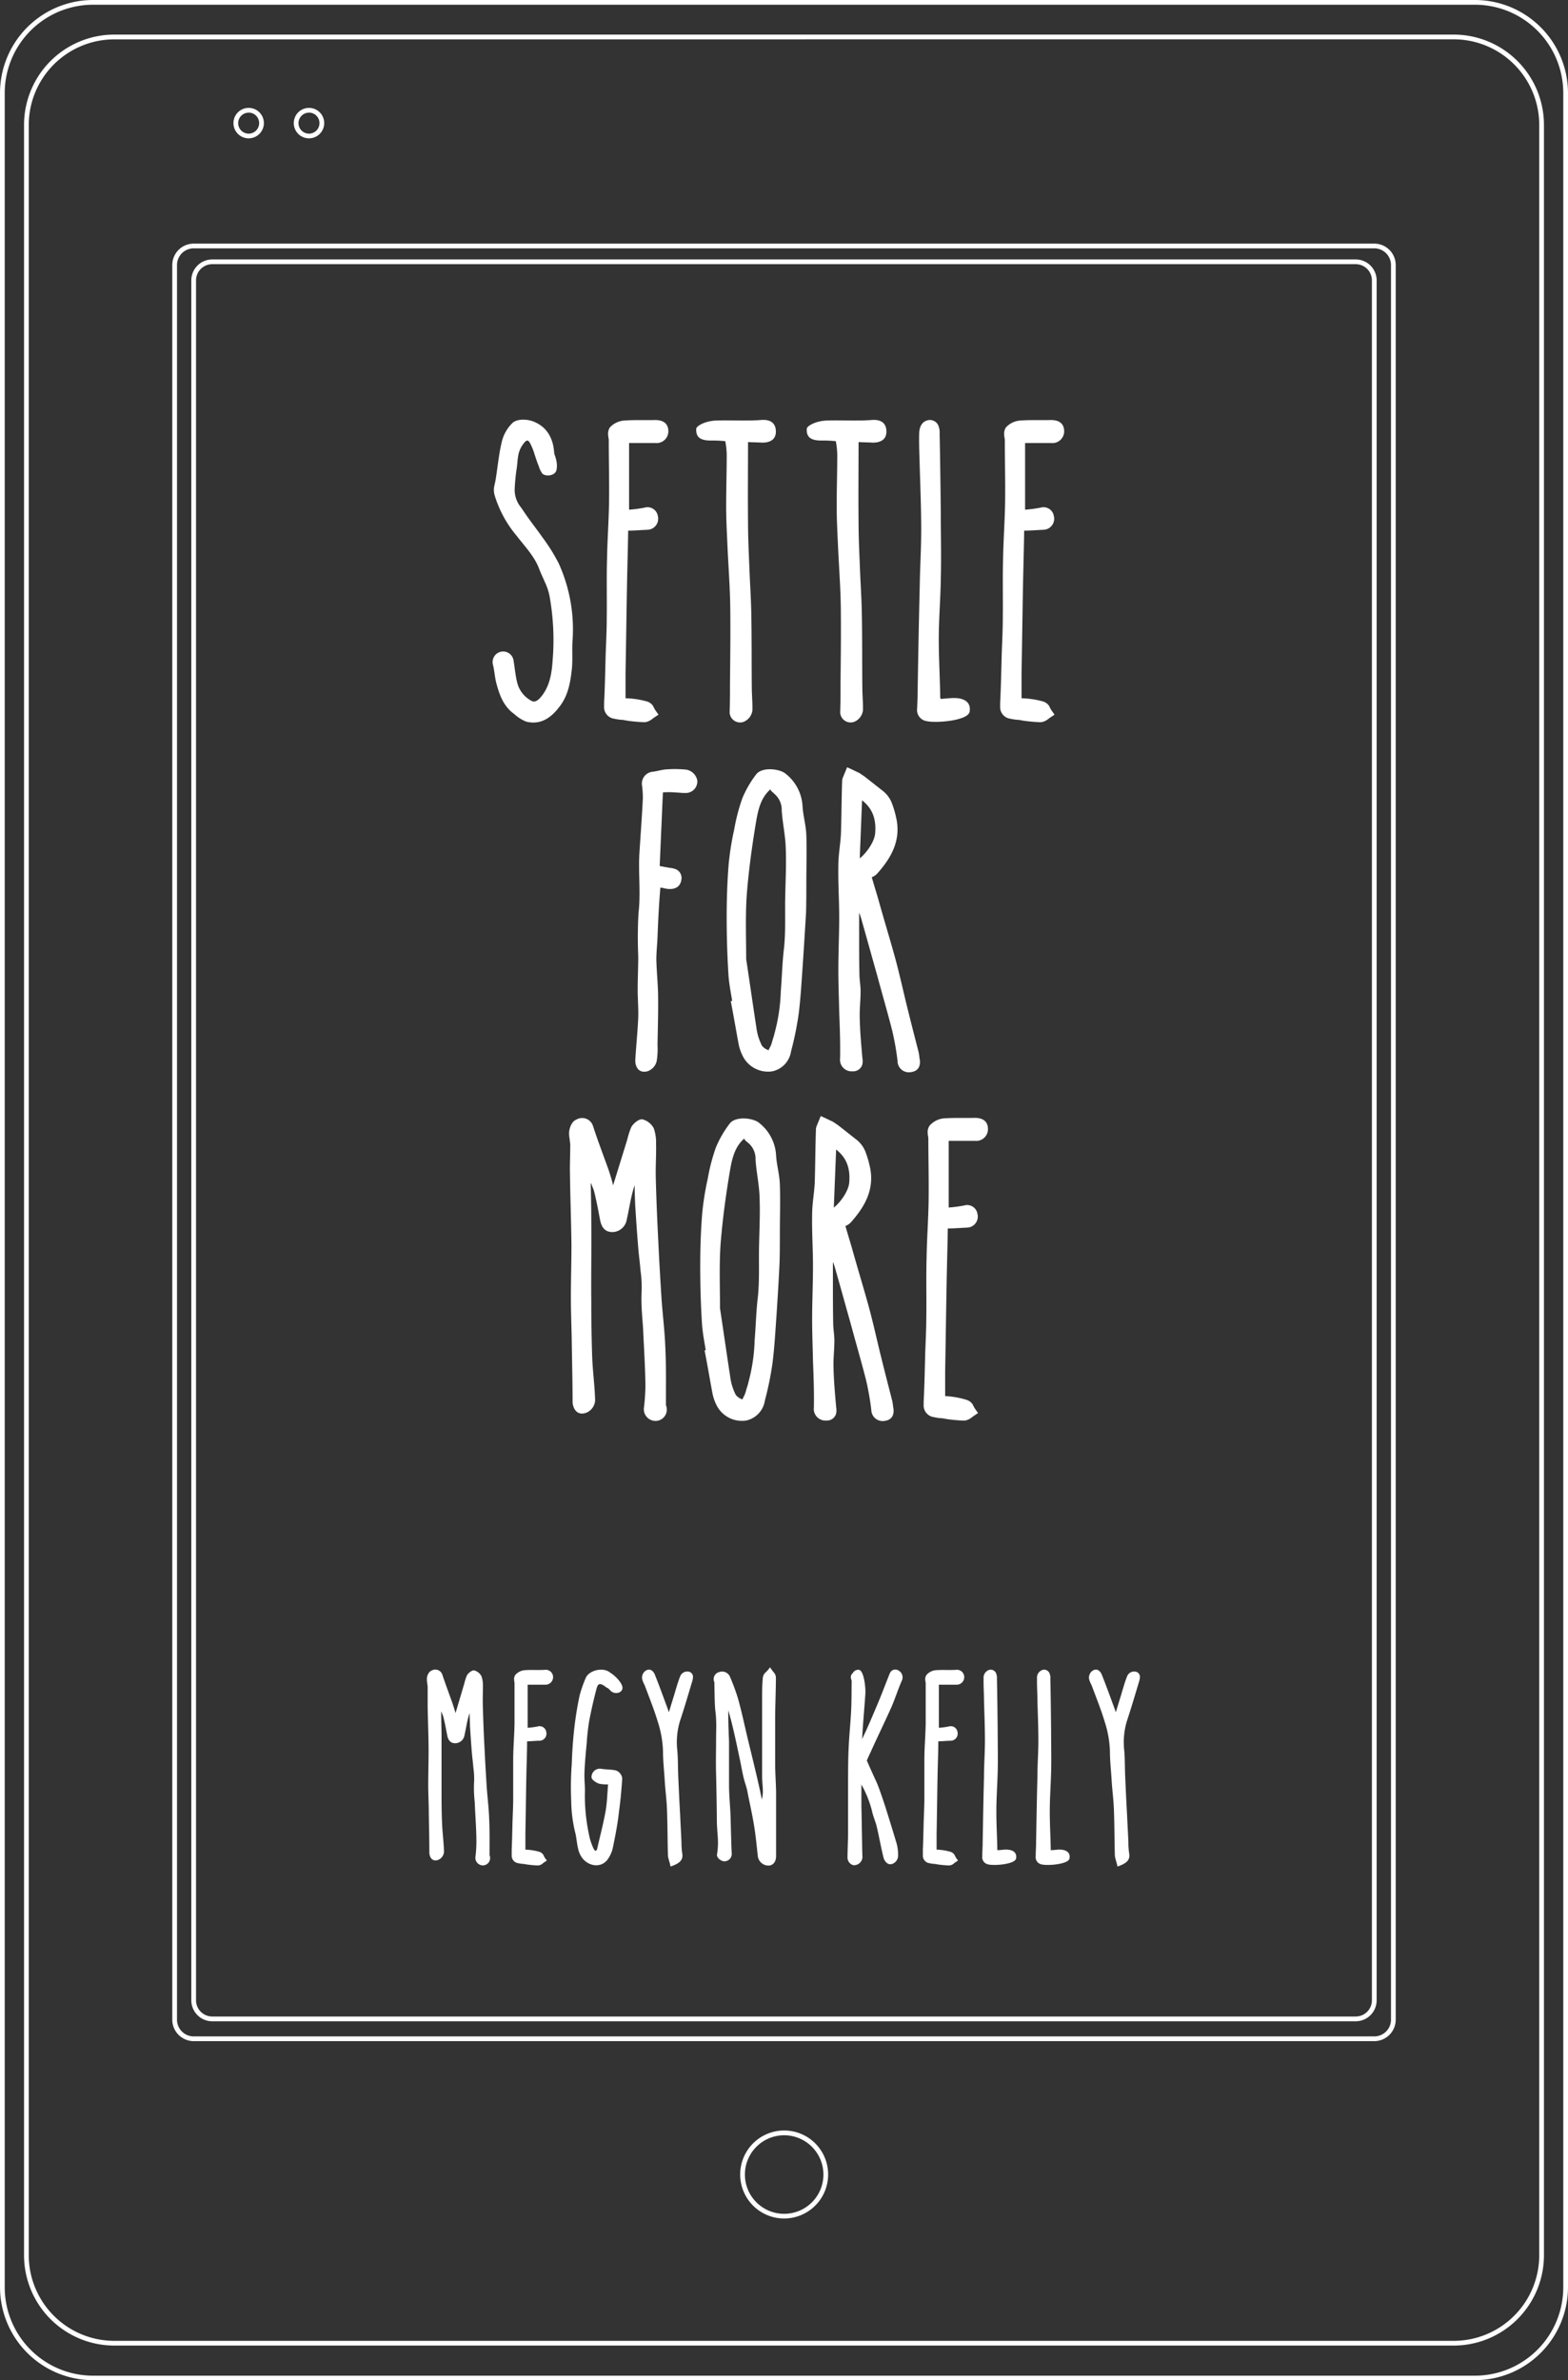 <svg id="Layer_2" data-name="Layer 2" xmlns="http://www.w3.org/2000/svg" width="331.93" height="503.64" viewBox="0 0 331.93 503.64">
  <rect x="0" y="0" width="331.93" height="503.64" fill="#333333" stroke="none"/>
  <title>newbookArtboard 7</title>
  <g>
    <path d="M290.93,431.9H41a4.54,4.54,0,0,1-4.53-4.53V56.08A4.54,4.54,0,0,1,41,51.55H290.93a4.54,4.54,0,0,1,4.53,4.53V427.37A4.54,4.54,0,0,1,290.93,431.9ZM41,52.55a3.54,3.54,0,0,0-3.53,3.53V427.37A3.54,3.54,0,0,0,41,430.9H290.93a3.54,3.54,0,0,0,3.53-3.53V56.08a3.54,3.54,0,0,0-3.53-3.53Z" style="fill: #fff"/>
    <path d="M287,427.7H44.92a4.43,4.43,0,0,1-4.42-4.42V59.32a4.43,4.43,0,0,1,4.42-4.42H287a4.43,4.43,0,0,1,4.42,4.42V423.27A4.43,4.43,0,0,1,287,427.7ZM44.92,55.9a3.43,3.43,0,0,0-3.42,3.42V423.27a3.43,3.43,0,0,0,3.42,3.42H287a3.43,3.43,0,0,0,3.42-3.42V59.32A3.43,3.43,0,0,0,287,55.9Z" style="fill: #fff"/>
    <path d="M312.24,503.64H19.69A19.71,19.71,0,0,1,0,484V19.69A19.71,19.71,0,0,1,19.69,0H312.24a19.71,19.71,0,0,1,19.69,19.69V484A19.71,19.71,0,0,1,312.24,503.64ZM19.69,1A18.71,18.71,0,0,0,1,19.69V484a18.71,18.71,0,0,0,18.69,18.69H312.24A18.71,18.71,0,0,0,330.93,484V19.69A18.71,18.71,0,0,0,312.24,1Z" style="fill: #fff"/>
    <path d="M307.74,496.32H24.19a19.12,19.12,0,0,1-19.1-19.1V26.42a19.12,19.12,0,0,1,19.1-19.1H307.74a19.12,19.12,0,0,1,19.1,19.1V477.22A19.12,19.12,0,0,1,307.74,496.32ZM24.19,8.33a18.12,18.12,0,0,0-18.1,18.1V477.22a18.12,18.12,0,0,0,18.1,18.1H307.74a18.12,18.12,0,0,0,18.1-18.1V26.42a18.12,18.12,0,0,0-18.1-18.1Z" style="fill: #fff"/>
    <path d="M52.64,29.27a3.22,3.22,0,1,1,3.22-3.22A3.22,3.22,0,0,1,52.64,29.27Zm0-5.43a2.22,2.22,0,1,0,2.22,2.22A2.22,2.22,0,0,0,52.64,23.83Z" style="fill: #fff"/>
    <path d="M65.41,29.27a3.22,3.22,0,1,1,3.22-3.22A3.22,3.22,0,0,1,65.41,29.27Zm0-5.43a2.22,2.22,0,1,0,2.22,2.22A2.22,2.22,0,0,0,65.41,23.83Z" style="fill: #fff"/>
    <path d="M166,469.43a9.31,9.31,0,1,1,9.31-9.31A9.32,9.32,0,0,1,166,469.43Zm0-17.61a8.31,8.31,0,1,0,8.31,8.31A8.32,8.32,0,0,0,166,451.82Z" style="fill: #fff"/>
    <g>
      <path d="M118.38,149.61c-1.42,1.85-3.63,3.94-7,3.08a8.37,8.37,0,0,1-2.52-1.6c-2.4-1.72-3.2-4.31-3.82-6.65-.31-1.23-.37-2.52-.68-3.76a2.23,2.23,0,1,1,4.37-.8c.25,1.48.37,3,.74,4.5a6,6,0,0,0,3.08,3.94c.49.25,1.17.18,2.09-1,1.66-2.09,2.15-4.62,2.34-7.51a52.09,52.09,0,0,0-.68-13.85,12.79,12.79,0,0,0-.92-2.71c-.43-1-.92-2-1.29-3-1-2.59-3.08-4.74-4.74-6.9a24.17,24.17,0,0,1-4.68-8.68,4.26,4.26,0,0,1,0-2A16.88,16.88,0,0,0,105,101c.37-2.4.62-4.93,1.17-7.27a8.21,8.21,0,0,1,2.4-4.31c1.29-1,3.63-.62,4.74-.06,2.71,1.23,3.82,3.69,4,6.4a2.23,2.23,0,0,0,.18.68,8.25,8.25,0,0,1,.31,1.17,4.67,4.67,0,0,1,0,1.85c-.31,1.29-2.34,1.42-3,.74a5.07,5.07,0,0,1-.74-1.54c-.37-.86-.62-1.72-.92-2.59a12.6,12.6,0,0,0-.92-2.28c-.43-.8-.8-.74-1.42.12a5.45,5.45,0,0,0-1.11,2.59c-.18,1-.18,2-.37,3q-.28,2-.37,4.06a5.82,5.82,0,0,0,1.35,3.82c.31.43.62.92.92,1.35,1.17,1.72,2.46,3.32,3.63,5a38.18,38.18,0,0,1,3.45,5.54,33.78,33.78,0,0,1,2.89,16.44c-.12,1.91.06,3.88-.12,5.73C120.78,144.13,120.35,147.15,118.38,149.61Z" style="fill: #fff"/>
      <path d="M137,148.44a2.41,2.41,0,0,1,1.29,1,1.84,1.84,0,0,0,.25.49c0,.06.06.18.86,1.29-1.23.8-1.42,1-1.6,1.11a2.84,2.84,0,0,1-1.35.49,35,35,0,0,1-3.57-.31l-1-.18a10.35,10.35,0,0,1-1.85-.25,2.47,2.47,0,0,1-2.15-2.52c0-.49,0-1.11.06-2,.12-2.77.18-5.54.25-8.25s.25-5.6.25-8.37c.06-4.19-.06-8.37.06-12.56.06-4,.37-8.07.43-12.13.06-4.37-.06-8.74-.06-13.11,0-.31-.12-.68-.12-1a2.47,2.47,0,0,1,.37-1.72A4.62,4.62,0,0,1,132,89c2.22-.18,4.49-.06,6.71-.12.74,0,2.71.12,2.77,2.28a2.49,2.49,0,0,1-2.71,2.59h-5.6v14.1a27.78,27.78,0,0,0,3.26-.43,2.21,2.21,0,0,1,2.83,1.79,2.33,2.33,0,0,1-2.22,2.89c-1.35.06-2.71.18-4.06.18-.06,3.88-.18,7.76-.25,11.64-.12,6.16-.19,12.31-.31,18.47v5.36A18.58,18.58,0,0,1,137,148.44Z" style="fill: #fff"/>
      <path d="M150.28,93.22c-2.09-.06-3-.74-2.89-2.52.06-.55,1.85-1.66,4.37-1.72,1.79-.06,3.88,0,5.29,0s2.77,0,4.19-.12c1-.06,2.89.06,3,2.28.12,2.4-2.09,2.52-2.89,2.52-1-.06-2-.06-3-.12,0,5.73-.06,11.33,0,16.93,0,3.45.18,6.9.31,10.28.12,2.89.31,5.73.37,8.62.12,5.36.06,10.78.12,16.13,0,1.66.18,3.26.12,4.86a3,3,0,0,1-1.91,2.4,2.21,2.21,0,0,1-2.89-2.34c.06-2,.06-3.94.06-5.85.06-5.36.12-10.65.06-16-.06-4.56-.43-9.11-.62-13.67-.12-2.59-.25-5.23-.25-7.82,0-3.57.12-7.2.12-10.84a15.93,15.93,0,0,0-.31-2.89A27.32,27.32,0,0,0,150.28,93.22Z" style="fill: #fff"/>
      <path d="M173.68,93.22c-2.09-.06-3-.74-2.89-2.52.06-.55,1.85-1.66,4.37-1.72,1.79-.06,3.88,0,5.29,0s2.77,0,4.19-.12c1-.06,2.89.06,3,2.28.12,2.4-2.09,2.52-2.89,2.52-1-.06-2-.06-3-.12,0,5.73-.06,11.33,0,16.93,0,3.45.18,6.9.31,10.28.12,2.89.31,5.73.37,8.62.12,5.36.06,10.78.12,16.13,0,1.66.18,3.26.12,4.86a3,3,0,0,1-1.91,2.4,2.21,2.21,0,0,1-2.89-2.34c.06-2,.06-3.94.06-5.85.06-5.36.12-10.65.06-16-.06-4.56-.43-9.11-.62-13.67-.12-2.59-.25-5.23-.25-7.82,0-3.57.12-7.2.12-10.84a15.93,15.93,0,0,0-.31-2.89A27.32,27.32,0,0,0,173.68,93.22Z" style="fill: #fff"/>
      <path d="M199.17,147.89c.92-.06,2-.19,2.83-.19,1.79,0,3.63.68,3.26,2.89-.31,1.91-7.08,2.46-9.11,2a2.39,2.39,0,0,1-2-2.71c.06-1.48.12-3,.12-4.49.12-7.08.25-14.22.43-21.37.06-3.94.31-7.94.31-11.94,0-4.43-.18-8.87-.31-13.3-.06-2.34-.18-4.68-.12-7,0-.74.18-2.59,2-2.89a1.94,1.94,0,0,1,2.15,1.42,3.59,3.59,0,0,1,.18,1.42c.12,5.73.19,11.45.25,17.18,0,4.49.12,9,0,13.48-.06,4.31-.43,8.56-.43,12.87,0,4.13.25,8.25.31,12.38,0,.06.06.12.06.18Z" style="fill: #fff"/>
      <path d="M220.84,148.44a2.41,2.41,0,0,1,1.29,1,1.84,1.84,0,0,0,.25.49c0,.06.06.18.86,1.29-1.23.8-1.42,1-1.6,1.11a2.84,2.84,0,0,1-1.35.49,35,35,0,0,1-3.57-.31l-1-.18a10.35,10.35,0,0,1-1.85-.25,2.47,2.47,0,0,1-2.15-2.52c0-.49,0-1.11.06-2,.12-2.77.18-5.54.25-8.25s.25-5.6.25-8.37c.06-4.19-.06-8.37.06-12.56.06-4,.37-8.07.43-12.13.06-4.37-.06-8.74-.06-13.11,0-.31-.12-.68-.12-1a2.47,2.47,0,0,1,.37-1.72A4.62,4.62,0,0,1,215.79,89c2.22-.18,4.49-.06,6.71-.12.74,0,2.71.12,2.77,2.28a2.49,2.49,0,0,1-2.71,2.59H217v14.1a27.78,27.78,0,0,0,3.26-.43,2.21,2.21,0,0,1,2.83,1.79,2.33,2.33,0,0,1-2.22,2.89c-1.35.06-2.71.18-4.06.18-.06,3.88-.18,7.76-.25,11.64-.12,6.16-.19,12.31-.31,18.47v5.36A18.58,18.58,0,0,1,220.84,148.44Z" style="fill: #fff"/>
      <path d="M139.19,198.26c-.06,1.6-.25,3.2-.25,4.8.06,2.4.31,4.86.37,7.33.06,3.57-.06,7.14-.12,10.71a16,16,0,0,1-.18,3.45,3,3,0,0,1-2,2.15c-2.15.49-2.59-1.48-2.52-2.46.18-3,.49-6,.62-8.93.06-2-.12-3.94-.12-5.85,0-2.4.12-4.8.12-7.14a91.13,91.13,0,0,1,.06-9.17c.49-4.19-.06-8.31.18-12.5.25-3.94.55-7.88.74-11.82a20.75,20.75,0,0,0-.19-2.71,2.52,2.52,0,0,1,2.34-2.83c.92-.12,1.91-.43,2.83-.49a24.5,24.5,0,0,1,4.25.06,2.9,2.9,0,0,1,2.28,2.22,2.43,2.43,0,0,1-2.46,2.71,9.1,9.1,0,0,1-1.29-.06c-.37,0-.68-.06-1-.06a17.29,17.29,0,0,0-2.52,0l-.68,15.58,2,.37a5.31,5.31,0,0,1,1.42.31,2,2,0,0,1,1.17,2.22c-.31,2.16-2.4,2.09-3.45,1.85a5.29,5.29,0,0,0-1-.18C139.5,191.3,139.32,194.75,139.19,198.26Z" style="fill: #fff"/>
      <path d="M169.92,204.41c-.25,3.45-.43,6.83-.86,10.22a67.65,67.65,0,0,1-1.6,7.82,5.09,5.09,0,0,1-4,4.25,6,6,0,0,1-6-2.83,9.42,9.42,0,0,1-1.11-3c-.49-2.59-.92-5.23-1.66-9.05H155c-.31-1.91-.68-3.76-.8-5.66-.25-4-.37-8.07-.37-12.07,0-3.75.12-7.57.43-11.33a59.4,59.4,0,0,1,1.17-7.27,39.86,39.86,0,0,1,1.72-6.59,22.5,22.5,0,0,1,2.89-5c1.23-1.72,5.17-1.23,6.34-.12a9.33,9.33,0,0,1,3.51,6.83c.12,2,.74,4.06.8,6.16.12,3.39,0,6.77,0,10.16,0,2,0,4.13-.06,6.22C170.41,196.84,170.17,200.66,169.92,204.41Zm-6-36.45a2.66,2.66,0,0,0-.43-.37,2.16,2.16,0,0,1-.43-.55c-.06-.12,0,.06-.18.18-1.66,1.54-2.28,3.69-2.71,6-.92,5.36-1.66,10.71-2.09,16.13-.31,4.56-.12,9.11-.12,13.61.74,4.86,1.42,9.67,2.16,14.47a11.57,11.57,0,0,0,1.17,3.82,2.77,2.77,0,0,0,1.54,1c-.06-.06-.06-.12-.12-.12.18-.25.31-.62.43-.8a8.64,8.64,0,0,0,.43-1.35,13.38,13.38,0,0,0,.43-1.48,38,38,0,0,0,1.29-8.8c.25-3,.31-6.09.68-9.11.37-3.51.18-7.08.25-10.65s.25-6.9.12-10.34c-.06-2.71-.68-5.42-.86-8.13A4.38,4.38,0,0,0,163.95,168Z" style="fill: #fff"/>
      <path d="M190,224.49a57,57,0,0,0-1.11-6.34c-1-3.94-2.16-7.88-3.2-11.76-1.17-4.12-2.28-8.19-3.45-12.25-.12-.37-.25-.74-.37-1v4.62c0,2.77,0,5.54.06,8.31,0,1.23.25,2.46.25,3.69,0,1.91-.25,3.82-.18,5.79.06,2.77.31,5.48.55,8.25a3,3,0,0,1,.06.74,2.24,2.24,0,0,1-.12.86,2,2,0,0,1-2,1.29,2.46,2.46,0,0,1-2.65-2.77c.06-3.26-.06-6.53-.19-9.85-.06-3-.18-5.85-.18-8.8,0-3.76.18-7.45.18-11.21s-.25-7.26-.18-10.9c0-2.28.43-4.49.55-6.71.12-3.69.12-7.39.25-11.14a2.38,2.38,0,0,1,.31-1.11c.06-.25.18-.43.74-1.85,1.66.74,2.09,1,2.52,1.17l1.11.74c1.29,1,2.65,2.09,4,3.14a6.11,6.11,0,0,1,1.91,2.71,19.66,19.66,0,0,1,.8,2.71c1.23,5-1.11,8.8-3.88,11.94a3,3,0,0,1-.74.62l-.49.25c.43,1.54.92,3.08,1.35,4.56,1.11,4,2.34,8,3.45,12s1.91,7.82,2.89,11.7c.74,3,1.48,5.85,2.22,8.74a10,10,0,0,1,.18,1.23c.19.8.37,2.71-1.79,3A2.4,2.4,0,0,1,190,224.49ZM182,181.63c1.54-1.23,3.14-3.63,3.26-5.29.31-3.51-.92-5.54-2.77-7Z" style="fill: #fff"/>
      <path d="M132.79,241.12a17.23,17.23,0,0,1,.8-2.52c.31-.74,1.72-2,2.52-1.72a3.81,3.81,0,0,1,2.28,1.85,9,9,0,0,1,.49,3.26c.06,2.4-.12,4.8-.06,7.2.12,4.62.31,9.17.55,13.73.18,4,.43,8.07.68,12.07.25,3.39.68,6.83.8,10.28.18,3.82.12,7.63.12,11.45v.62a2.4,2.4,0,0,1-2,3.32,2.48,2.48,0,0,1-2.65-2.83,41.82,41.82,0,0,0,.31-4.8c-.06-3.94-.31-7.82-.49-11.76-.06-1.17-.18-2.34-.25-3.57a38.46,38.46,0,0,1-.06-4.62,25,25,0,0,0-.25-4.31c-.12-1.66-.37-3.32-.49-5-.25-2.89-.43-5.79-.62-8.68-.06-1.42-.12-2.89-.12-4.31l-.25.8c-.62,2.09-.92,4.31-1.42,6.46a3.13,3.13,0,0,1-2.77,2.65c-2.28.18-2.71-1.72-2.89-2.59-.37-2-.74-3.94-1.23-5.91a6.56,6.56,0,0,0-.43-1.17,3.75,3.75,0,0,0-.31-.74c.06,2.71.12,5.42.12,8.13.06,5.66-.06,11.33,0,17.05,0,3.88.06,7.82.19,11.7.12,3.08.55,6.16.62,9.17a3,3,0,0,1-2,2.65c-2.22.68-2.77-1.54-2.77-2.34,0-4.43-.12-8.8-.18-13.18-.06-3-.18-6-.18-9,0-3.75.12-7.45.12-11.14-.06-4.93-.25-9.85-.31-14.78-.06-2.09.06-4.19.06-6.28,0-.37-.12-.8-.12-1.17a6.51,6.51,0,0,1-.12-1.6c.06-.62.43-2.16,1.54-2.59a2.41,2.41,0,0,1,3.51,1.35c1,3.08,2.15,6.09,3.26,9.17.37,1.11.74,2.28,1,3.39Z" style="fill: #fff"/>
      <path d="M164.38,278.3c-.25,3.45-.43,6.83-.86,10.22a67.65,67.65,0,0,1-1.6,7.82,5.09,5.09,0,0,1-4,4.25,6,6,0,0,1-6-2.83,9.42,9.42,0,0,1-1.11-3c-.49-2.59-.92-5.23-1.66-9.05h.25c-.31-1.91-.68-3.76-.8-5.66-.25-4-.37-8.07-.37-12.07,0-3.75.12-7.57.43-11.33a59.4,59.4,0,0,1,1.17-7.27,39.86,39.86,0,0,1,1.72-6.59,22.5,22.5,0,0,1,2.89-5c1.23-1.72,5.17-1.23,6.34-.12a9.33,9.33,0,0,1,3.51,6.83c.12,2,.74,4.06.8,6.16.12,3.39,0,6.77,0,10.16,0,2,0,4.13-.06,6.22C164.87,270.73,164.62,274.55,164.38,278.3Zm-6-36.45a2.66,2.66,0,0,0-.43-.37,2.16,2.16,0,0,1-.43-.55c-.06-.12,0,.06-.18.18-1.66,1.54-2.28,3.69-2.71,6-.92,5.36-1.66,10.71-2.09,16.13-.31,4.56-.12,9.11-.12,13.61.74,4.86,1.42,9.67,2.16,14.47a11.57,11.57,0,0,0,1.17,3.82,2.77,2.77,0,0,0,1.54,1c-.06-.06-.06-.12-.12-.12.18-.25.31-.62.43-.8a8.64,8.64,0,0,0,.43-1.35,13.38,13.38,0,0,0,.43-1.48,38,38,0,0,0,1.29-8.8c.25-3,.31-6.09.68-9.11.37-3.51.18-7.08.25-10.65s.25-6.9.12-10.34c-.06-2.71-.68-5.42-.86-8.13A4.38,4.38,0,0,0,158.41,241.85Z" style="fill: #fff"/>
      <path d="M184.45,298.38a57,57,0,0,0-1.11-6.34c-1-3.94-2.16-7.88-3.2-11.76-1.17-4.12-2.28-8.19-3.45-12.25-.12-.37-.25-.74-.37-1v4.62c0,2.77,0,5.54.06,8.31,0,1.23.25,2.46.25,3.69,0,1.91-.25,3.82-.18,5.79.06,2.77.31,5.48.55,8.25a3,3,0,0,1,.06.74,2.24,2.24,0,0,1-.12.86,2,2,0,0,1-2,1.29,2.46,2.46,0,0,1-2.65-2.77c.06-3.26-.06-6.53-.19-9.85-.06-3-.18-5.85-.18-8.8,0-3.76.18-7.45.18-11.21s-.25-7.26-.18-10.9c0-2.28.43-4.49.55-6.71.12-3.69.12-7.39.25-11.14A2.38,2.38,0,0,1,173,238c.06-.25.18-.43.74-1.85,1.66.74,2.09,1,2.52,1.17l1.11.74c1.29,1,2.65,2.09,4,3.14a6.11,6.11,0,0,1,1.91,2.71,19.66,19.66,0,0,1,.8,2.71c1.23,5-1.11,8.8-3.88,11.94a3,3,0,0,1-.74.62l-.49.25c.43,1.54.92,3.08,1.35,4.56,1.11,4,2.34,8,3.45,12s1.91,7.82,2.89,11.7c.74,3,1.48,5.85,2.22,8.74a10,10,0,0,1,.18,1.23c.19.8.37,2.71-1.79,3A2.4,2.4,0,0,1,184.45,298.38Zm-7.94-42.85c1.54-1.23,3.14-3.63,3.26-5.29.31-3.51-.92-5.54-2.77-7Z" style="fill: #fff"/>
      <path d="M204.65,296.22a2.41,2.41,0,0,1,1.29,1,1.84,1.84,0,0,0,.25.49c0,.06.06.18.86,1.29-1.23.8-1.42,1-1.6,1.11a2.84,2.84,0,0,1-1.35.49,35,35,0,0,1-3.57-.31l-1-.18a10.35,10.35,0,0,1-1.85-.25,2.47,2.47,0,0,1-2.15-2.52c0-.49,0-1.11.06-2,.12-2.77.18-5.54.25-8.25s.25-5.6.25-8.37c.06-4.19-.06-8.37.06-12.56.06-4,.37-8.07.43-12.13.06-4.37-.06-8.74-.06-13.11,0-.31-.12-.68-.12-1a2.47,2.47,0,0,1,.37-1.72,4.62,4.62,0,0,1,2.89-1.54c2.22-.18,4.49-.06,6.71-.12.74,0,2.71.12,2.77,2.28a2.49,2.49,0,0,1-2.71,2.59h-5.6v14.1a27.78,27.78,0,0,0,3.26-.43,2.21,2.21,0,0,1,2.83,1.79,2.33,2.33,0,0,1-2.22,2.89c-1.35.06-2.71.18-4.06.18-.06,3.88-.18,7.76-.25,11.64-.12,6.16-.19,12.31-.31,18.47v5.36A18.58,18.58,0,0,1,204.65,296.22Z" style="fill: #fff"/>
    </g>
    <g>
      <path d="M98.29,356.22a11.06,11.06,0,0,1,.52-1.63c.2-.48,1.11-1.27,1.63-1.12a2.47,2.47,0,0,1,1.47,1.19,5.8,5.8,0,0,1,.32,2.11c0,1.55-.08,3.11,0,4.66.08,3,.2,5.93.36,8.88.12,2.59.28,5.21.44,7.8.16,2.19.44,4.42.52,6.65.12,2.47.08,4.94.08,7.4v.4a1.55,1.55,0,0,1-1.27,2.15,1.6,1.6,0,0,1-1.71-1.83,27.06,27.06,0,0,0,.2-3.11c0-2.55-.2-5.06-.32-7.6,0-.76-.12-1.51-.16-2.31a24.88,24.88,0,0,1,0-3,16.13,16.13,0,0,0-.16-2.79c-.08-1.08-.24-2.15-.32-3.22-.16-1.87-.28-3.74-.4-5.61,0-.92-.08-1.87-.08-2.79l-.16.52c-.4,1.35-.6,2.79-.92,4.18a2,2,0,0,1-1.79,1.71c-1.47.12-1.75-1.12-1.87-1.67-.24-1.27-.48-2.55-.8-3.82a4.29,4.29,0,0,0-.28-.76,2.45,2.45,0,0,0-.2-.48c0,1.75.08,3.5.08,5.25,0,3.66,0,7.33,0,11,0,2.51,0,5.06.12,7.56.08,2,.36,4,.4,5.93a2,2,0,0,1-1.31,1.71c-1.43.44-1.79-1-1.79-1.51,0-2.87-.08-5.69-.12-8.52,0-2-.12-3.9-.12-5.81,0-2.43.08-4.82.08-7.21,0-3.18-.16-6.37-.2-9.55,0-1.35,0-2.71,0-4.06,0-.24-.08-.52-.08-.76a4.23,4.23,0,0,1-.08-1c0-.4.28-1.39,1-1.67a1.56,1.56,0,0,1,2.27.88c.68,2,1.39,3.94,2.11,5.93.24.72.48,1.47.68,2.19Z" style="fill: #fff"/>
      <path d="M114.21,391.85a1.57,1.57,0,0,1,.84.68,1.17,1.17,0,0,0,.16.32s0,.12.56.84c-.8.52-.92.64-1,.72a1.83,1.83,0,0,1-.88.32,22.73,22.73,0,0,1-2.31-.2l-.68-.12a6.58,6.58,0,0,1-1.19-.16,1.6,1.6,0,0,1-1.39-1.63c0-.32,0-.72,0-1.27.08-1.79.12-3.58.16-5.33s.16-3.62.16-5.41c0-2.71,0-5.41,0-8.12s.24-5.21.28-7.84c0-2.83,0-5.65,0-8.48,0-.2-.08-.44-.08-.64a1.59,1.59,0,0,1,.24-1.11,3,3,0,0,1,1.87-1c1.43-.12,2.91,0,4.34-.08a1.55,1.55,0,0,1,1.79,1.47,1.61,1.61,0,0,1-1.75,1.67H111.7v9.12a18.06,18.06,0,0,0,2.11-.28,1.43,1.43,0,0,1,1.83,1.15,1.51,1.51,0,0,1-1.43,1.87c-.88,0-1.75.12-2.63.12,0,2.51-.12,5-.16,7.52-.08,4-.12,8-.2,11.94v3.46A12,12,0,0,1,114.21,391.85Z" style="fill: #fff"/>
      <path d="M129.73,391a6.61,6.61,0,0,1-1,2.31c-1.31,2-4,1.71-5.45-.12a5.17,5.17,0,0,1-.92-2.11c-.28-1.15-.32-2.35-.64-3.5a29.57,29.57,0,0,1-.8-6.49,65.27,65.27,0,0,1,.12-7.88c.08-2.47.24-4.94.52-7.4a71,71,0,0,1,1.15-7.09,26.64,26.64,0,0,1,1.23-3.54c.64-1.79,3.82-2.51,5.25-1.23.88.48,3,2.47,2.51,3.58a1.2,1.2,0,0,1-.76.64,1.66,1.66,0,0,1-1.67-.4l-.4-.4-.12-.12a2.32,2.32,0,0,1-.56-.32l-.32-.24c-.92-.56-1.31-.44-1.59.64-.6,2.27-1.11,4.5-1.55,6.81a44.32,44.32,0,0,0-.52,4.62c-.2,2.07-.4,4.14-.48,6.21-.08,1.55.16,3.07.08,4.62a39.55,39.55,0,0,0,.88,8.64,11.85,11.85,0,0,0,1,3c.08.16.28.4.36.4s.28-.08.36-.4c.6-2.67,1.31-5.33,1.79-8,.32-1.83.36-3.7.52-5.65a8.28,8.28,0,0,1-1.75-.12c-.52-.08-1.79-.84-1.75-1.43a1.76,1.76,0,0,1,2.07-1.75c1,.16,2,.12,3,.32a2,2,0,0,1,1.43,1.75c-.16,2.31-.36,4.66-.68,6.93C130.77,385.87,130.25,388.46,129.73,391Z" style="fill: #fff"/>
      <path d="M143.94,364.18a15.46,15.46,0,0,0-.56,6.21c.16,1.83.12,3.66.2,5.49.12,2.71.24,5.41.4,8.16.08,1.91.2,3.86.28,5.77a15.15,15.15,0,0,0,.16,2.35c.24,1.31-.4,2.11-2.47,2.79-.24-1.08-.36-1.31-.4-1.55a3.39,3.39,0,0,1-.16-.92c-.08-3.22-.08-6.49-.2-9.71-.08-2-.36-4.06-.48-6.09s-.36-4.1-.36-6.17a22.42,22.42,0,0,0-1.11-6.21c-.76-2.55-1.79-5.06-2.71-7.56-.08-.2-.2-.4-.28-.6a4.06,4.06,0,0,1-.32-.92,1.78,1.78,0,0,1,.76-1.71c1.11-.68,1.79.36,2,1,.8,2,1.55,4.06,2.31,6.13q.3.78.6,1.67c.48-1.63,1-3.22,1.47-4.86.28-.92.56-1.87.92-2.75a1.61,1.61,0,0,1,1.71-1,1.12,1.12,0,0,1,1,1.16,3.79,3.79,0,0,1-.12.76C145.73,358.45,144.9,361.31,143.94,364.18Z" style="fill: #fff"/>
      <path d="M161.49,379.07c0-1.08-.16-2.15-.16-3.19,0-2.35,0-4.7,0-7,0-3.07,0-6.13,0-9.16,0-1.59,0-3.19.16-4.78a1.81,1.81,0,0,1,.68-1.15,7.26,7.26,0,0,0,.84-1,9.9,9.9,0,0,0,.72,1,1.81,1.81,0,0,1,.52,1.12c0,3-.16,6-.16,9s0,6.13,0,9.16c0,2,.16,4.06.2,6.09v13.58c0,1.43-.88,2.15-1.87,2a2.28,2.28,0,0,1-2-2c-.24-2.15-.44-4.34-.8-6.49-.4-2.51-1-5-1.47-7.52-.2-.84-.52-1.67-.72-2.51-.24-1-.44-2.07-.64-3.11-.56-2.63-1.08-5.21-1.71-7.8-.44-1.87-1-3.7-1.55-5.57a8,8,0,0,0-.44-1l.72-.36a4,4,0,0,1,.36,1.55c0,.56,0,1.11,0,1.71,0,1.55,0,3.1.08,4.7,0,.8.08,1.59.08,2.39,0,3,0,6.05,0,9,0,2.19.24,4.34.32,6.53.08,2.59.12,5.22.24,7.8a1.57,1.57,0,0,1-1.63,1.79c-.44,0-1.63-.64-1.47-1.51a15,15,0,0,0,.16-3.54c-.08-1.23-.2-2.47-.2-3.66,0-1.63-.12-8.52-.16-9.67-.08-2.59,0-5.14,0-7.72,0-1.27.08-2.55,0-3.82,0-1-.2-2-.24-2.91-.08-1.51-.08-3-.12-4.54,0-.12,0-.4,0-.52a1.53,1.53,0,0,1,1-2.15,1.82,1.82,0,0,1,2.35,1.11,45.23,45.23,0,0,1,1.63,4.42c.76,2.71,1.35,5.49,2,8.24.92,3.82,1.87,7.6,2.71,11.46.12.6.24,1.15.36,1.75C161.41,380.18,161.49,379.62,161.49,379.07Z" style="fill: #fff"/>
      <path d="M182.43,368.16c.32-.76.72-1.51,1.07-2.31.8-1.79,1.55-3.58,2.31-5.37.84-2,1.59-4,2.39-6a3,3,0,0,1,.4-.8,1.26,1.26,0,0,1,1.55-.24,1.66,1.66,0,0,1,.72,2.27c-.8,1.83-1.39,3.74-2.19,5.57-1.43,3.18-2.95,6.29-4.38,9.47-.28.6-.56,1.19-.8,1.79,0,0,0,.08.08.16.52,1.23,1.11,2.51,1.67,3.74a21.18,21.18,0,0,1,.84,2c.48,1.31.92,2.63,1.35,3.94.8,2.55,1.59,5.1,2.35,7.64a9,9,0,0,1,.32,2.75,1.86,1.86,0,0,1-1.35,1.67c-1,.24-1.59-.84-1.71-1.31-.52-2-1-4.78-1.51-6.85-.24-.88-.6-1.71-.84-2.63a22.75,22.75,0,0,0-2.35-6.05c0,.4,0,.8,0,1.15,0,1.12,0,2.23,0,3.34.08,3.5.12,7,.2,10.51a1.79,1.79,0,0,1-1.91,2.07,1.68,1.68,0,0,1-1.23-1.51c0-1.87.12-3.74.12-5.61,0-3.34,0-6.69,0-10,0-2.83,0-5.65.16-8.48.12-2.31.36-4.62.48-6.93s.08-4.34.12-6.53a1.27,1.27,0,0,1-.12-.36,1.11,1.11,0,0,1,.36-1.23,1.27,1.27,0,0,1,1.31-.68c1,.12,1.43,3.58,1.35,5-.2,3.19-.52,6.33-.68,9.51Z" style="fill: #fff"/>
      <path d="M201.25,391.85a1.57,1.57,0,0,1,.84.68,1.17,1.17,0,0,0,.16.32s0,.12.56.84c-.8.52-.92.64-1,.72a1.83,1.83,0,0,1-.88.32,22.73,22.73,0,0,1-2.31-.2l-.68-.12a6.58,6.58,0,0,1-1.19-.16,1.6,1.6,0,0,1-1.39-1.63c0-.32,0-.72,0-1.27.08-1.79.12-3.58.16-5.33s.16-3.62.16-5.41c0-2.71,0-5.41,0-8.12s.24-5.21.28-7.84c0-2.83,0-5.65,0-8.48,0-.2-.08-.44-.08-.64a1.59,1.59,0,0,1,.24-1.11,3,3,0,0,1,1.87-1c1.43-.12,2.91,0,4.34-.08a1.55,1.55,0,0,1,1.79,1.47,1.61,1.61,0,0,1-1.75,1.67h-3.62v9.12a18.06,18.06,0,0,0,2.11-.28,1.43,1.43,0,0,1,1.83,1.15,1.51,1.51,0,0,1-1.43,1.87c-.88,0-1.75.12-2.63.12,0,2.51-.12,5-.16,7.52-.08,4-.12,8-.2,11.94v3.46A12,12,0,0,1,201.25,391.85Z" style="fill: #fff"/>
      <path d="M211.16,391.49c.6,0,1.27-.12,1.83-.12,1.15,0,2.35.44,2.11,1.87-.2,1.23-4.58,1.59-5.89,1.27a1.55,1.55,0,0,1-1.27-1.75c0-1,.08-1.91.08-2.91.08-4.58.16-9.2.28-13.81,0-2.55.2-5.13.2-7.72,0-2.87-.12-5.73-.2-8.6,0-1.51-.12-3-.08-4.54a1.72,1.72,0,0,1,1.31-1.87,1.25,1.25,0,0,1,1.39.92,2.32,2.32,0,0,1,.12.92c.08,3.7.12,7.41.16,11.11,0,2.91.08,5.81,0,8.72s-.28,5.53-.28,8.32.16,5.33.2,8c0,0,0,.08,0,.12Z" style="fill: #fff"/>
      <path d="M222.47,391.49c.6,0,1.27-.12,1.83-.12,1.15,0,2.35.44,2.11,1.87-.2,1.23-4.58,1.59-5.89,1.27a1.55,1.55,0,0,1-1.27-1.75c0-1,.08-1.91.08-2.91.08-4.58.16-9.2.28-13.81,0-2.55.2-5.13.2-7.72,0-2.87-.12-5.73-.2-8.6,0-1.51-.12-3-.08-4.54a1.72,1.72,0,0,1,1.31-1.87,1.25,1.25,0,0,1,1.39.92,2.32,2.32,0,0,1,.12.92c.08,3.7.12,7.41.16,11.11,0,2.91.08,5.81,0,8.72s-.28,5.53-.28,8.32.16,5.33.2,8c0,0,0,.08,0,.12Z" style="fill: #fff"/>
      <path d="M238.55,364.18a15.46,15.46,0,0,0-.56,6.21c.16,1.83.12,3.66.2,5.49.12,2.71.24,5.41.4,8.16.08,1.91.2,3.86.28,5.77a15.15,15.15,0,0,0,.16,2.35c.24,1.31-.4,2.11-2.47,2.79-.24-1.08-.36-1.31-.4-1.55a3.39,3.39,0,0,1-.16-.92c-.08-3.22-.08-6.49-.2-9.71-.08-2-.36-4.06-.48-6.09s-.36-4.1-.36-6.17a22.42,22.42,0,0,0-1.11-6.21c-.76-2.55-1.79-5.06-2.71-7.56-.08-.2-.2-.4-.28-.6a4.06,4.06,0,0,1-.32-.92,1.78,1.78,0,0,1,.76-1.71c1.11-.68,1.79.36,2,1,.8,2,1.55,4.06,2.31,6.13q.3.78.6,1.67c.48-1.63,1-3.22,1.47-4.86.28-.92.56-1.87.92-2.75a1.61,1.61,0,0,1,1.71-1,1.12,1.12,0,0,1,1,1.16,3.79,3.79,0,0,1-.12.76C240.34,358.45,239.5,361.31,238.55,364.18Z" style="fill: #fff"/>
    </g>
  </g>
</svg>
